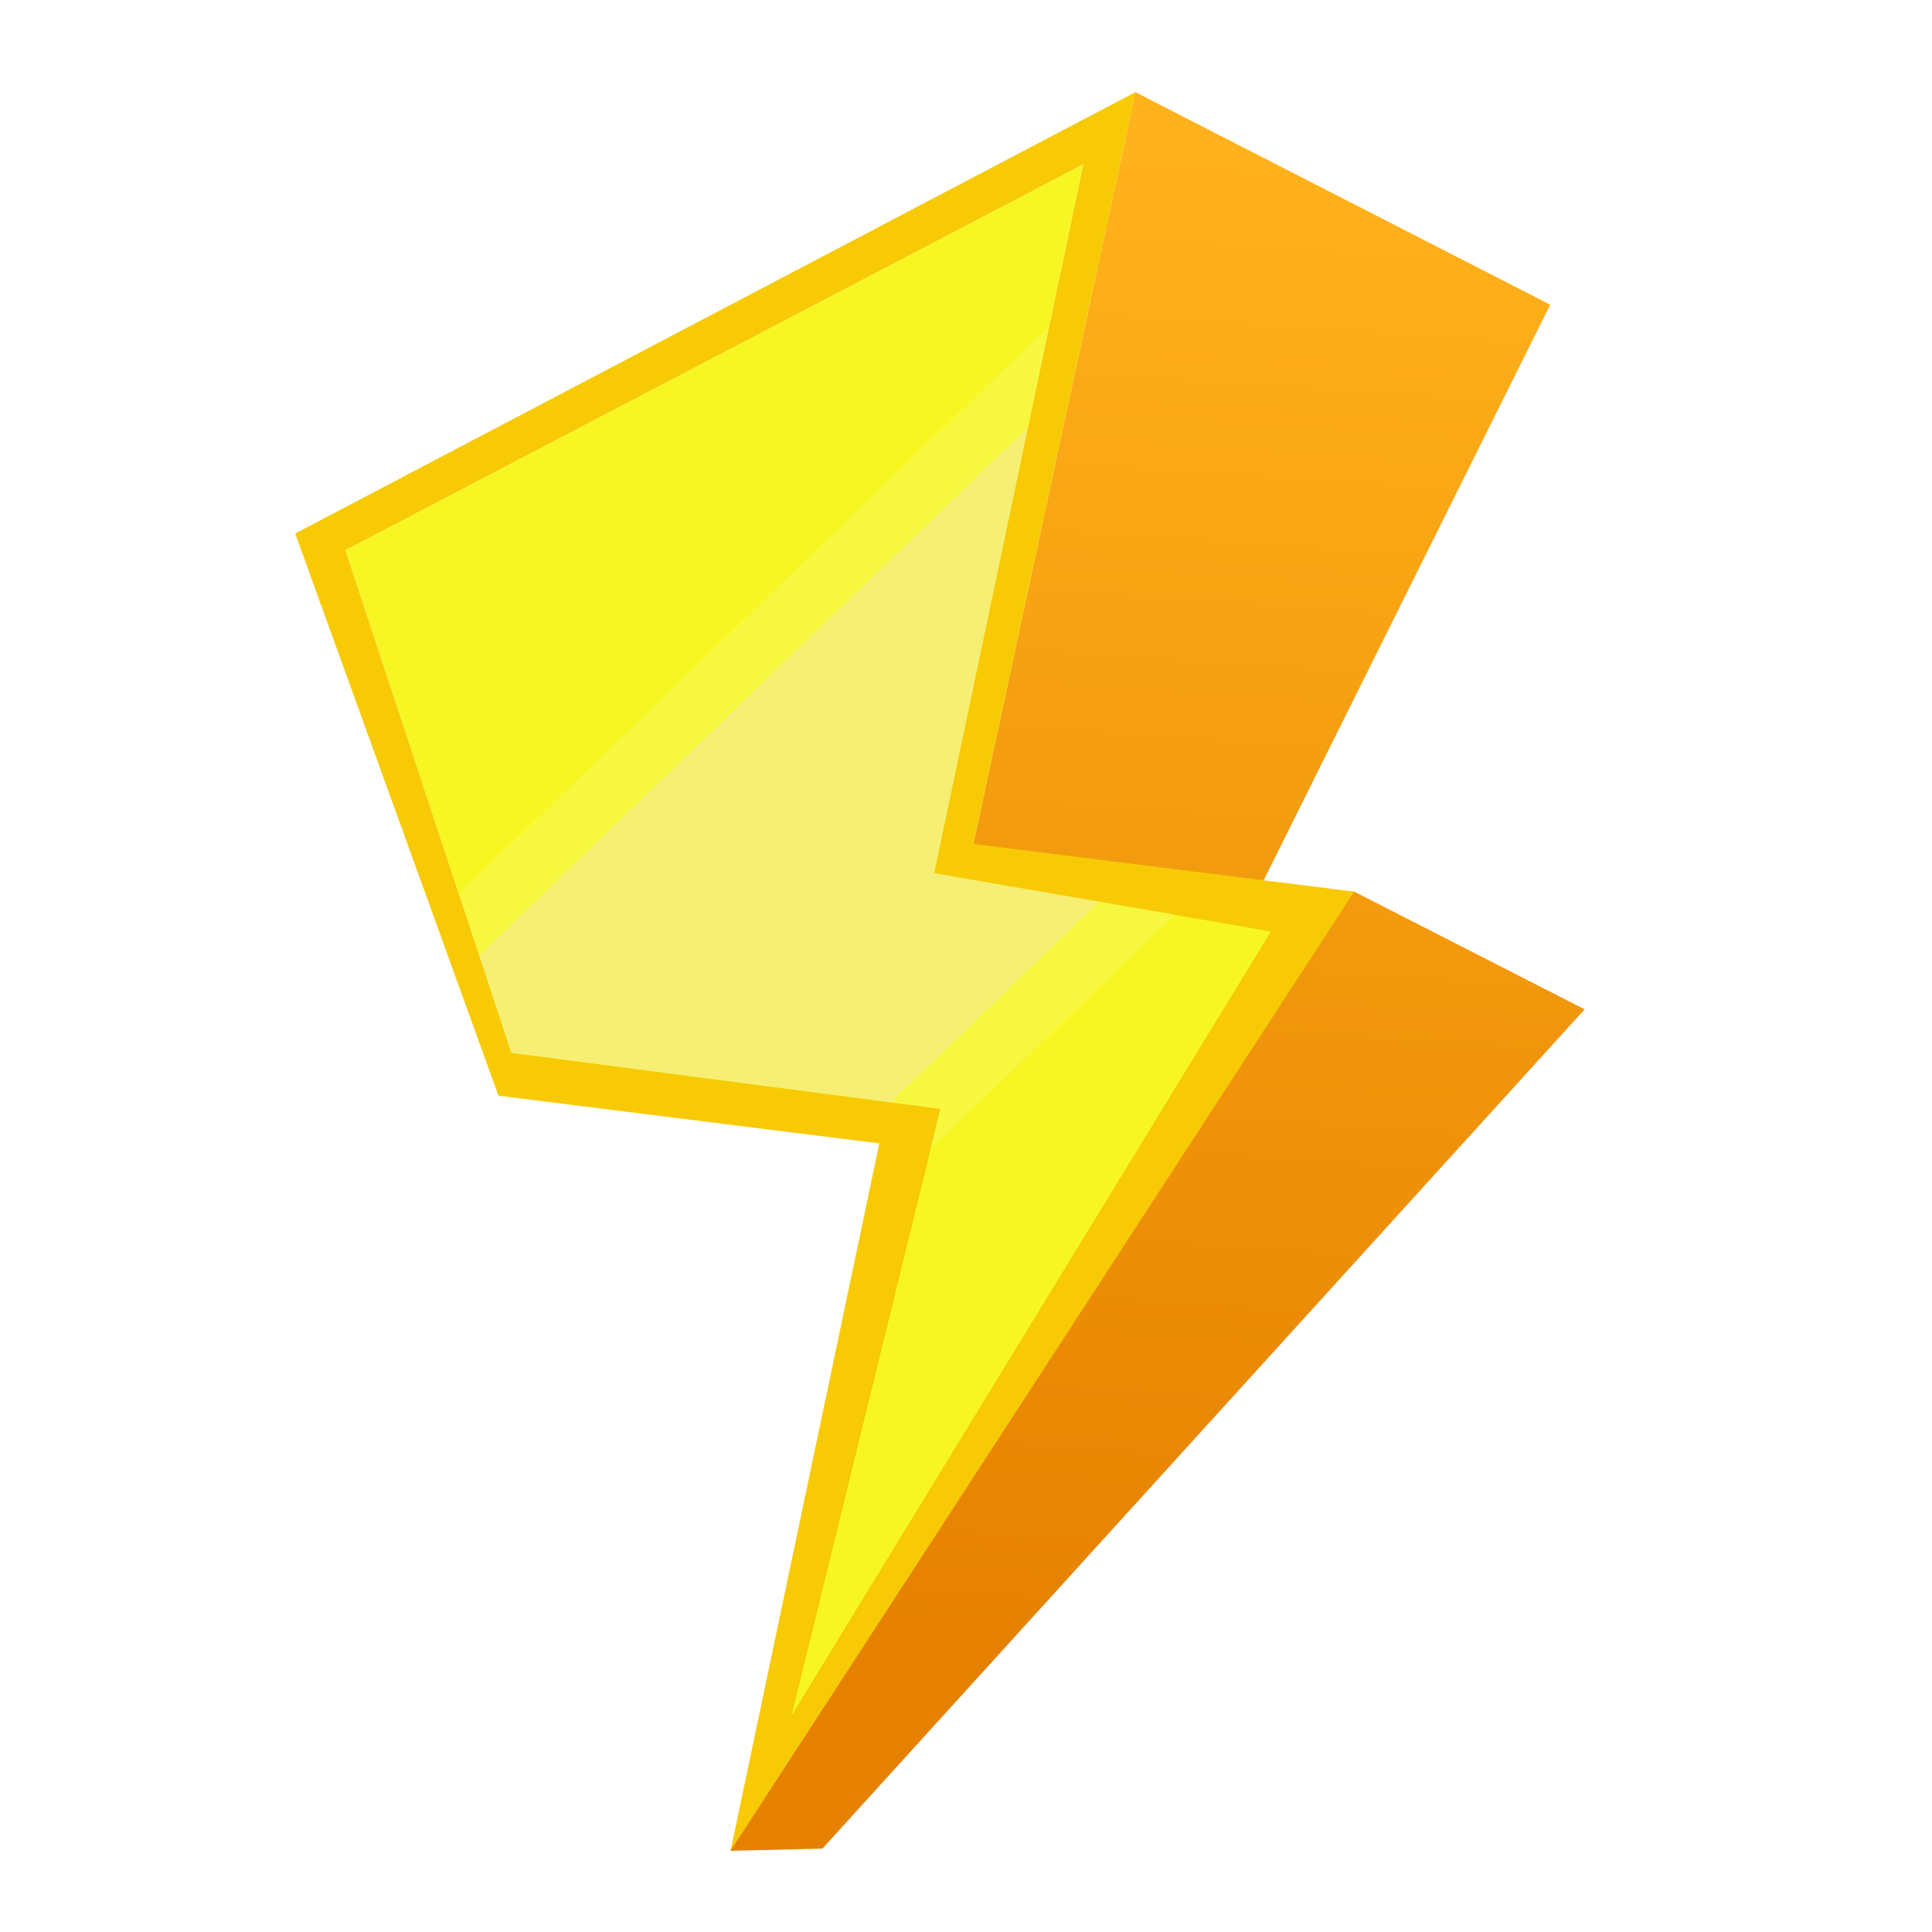 <?xml version="1.0" encoding="UTF-8" standalone="no"?>
<!-- Created with Inkscape (http://www.inkscape.org/) -->

<svg
   xmlns:dc="http://purl.org/dc/elements/1.1/"
   xmlns:cc="http://creativecommons.org/ns#"
   xmlns:rdf="http://www.w3.org/1999/02/22-rdf-syntax-ns#"
   xmlns:svg="http://www.w3.org/2000/svg"
   xmlns="http://www.w3.org/2000/svg"
   xmlns:xlink="http://www.w3.org/1999/xlink"
   xmlns:sodipodi="http://sodipodi.sourceforge.net/DTD/sodipodi-0.dtd"
   xmlns:inkscape="http://www.inkscape.org/namespaces/inkscape"
   width="200"
   height="200"
   viewBox="0 0 200 200"
   version="1.1"
   id="svg8"
   inkscape:version="0.92.3 (2405546, 2018-03-11)"
   sodipodi:docname="energy.svg">
  <defs
     id="defs2">
    <linearGradient
       inkscape:collect="always"
       id="linearGradient987">
      <stop
         style="stop-color:#e68100;stop-opacity:1"
         offset="0"
         id="stop983" />
      <stop
         style="stop-color:#ffb21b;stop-opacity:1"
         offset="1"
         id="stop985" />
    </linearGradient>
    <linearGradient
       inkscape:collect="always"
       xlink:href="#linearGradient987"
       id="linearGradient2779"
       x1="33.84"
       y1="318.158"
       x2="85.863"
       y2="174.211"
       gradientUnits="userSpaceOnUse" />
    <filter
       inkscape:collect="always"
       style="color-interpolation-filters:sRGB"
       id="filter2856"
       x="-0.107"
       width="1.215"
       y="-0.085"
       height="1.17">
      <feGaussianBlur
         inkscape:collect="always"
         stdDeviation="2.835"
         id="feGaussianBlur2858" />
    </filter>
  </defs>
  <sodipodi:namedview
     id="base"
     pagecolor="#ffffff"
     bordercolor="#666666"
     borderopacity="1.0"
     inkscape:pageopacity="0.0"
     inkscape:pageshadow="2"
     inkscape:zoom="1.2761408"
     inkscape:cx="-59.292023"
     inkscape:cy="62.1234"
     inkscape:document-units="px"
     inkscape:current-layer="layer1"
     showgrid="false"
     units="px"
     inkscape:pagecheckerboard="false"
     inkscape:window-width="1600"
     inkscape:window-height="845"
     inkscape:window-x="0"
     inkscape:window-y="27"
     inkscape:window-maximized="1" />
  <g
     inkscape:label="Layer 1"
     inkscape:groupmode="layer"
     id="layer1"
     transform="translate(0,-132.3)">
    <g
       id="g2865"
       transform="matrix(1.13,-0.271,0.233,0.972,-6.717,2.436)">
      <path
         style="fill:url(#linearGradient2779);fill-opacity:1;stroke:none;stroke-width:1px;stroke-linecap:butt;stroke-linejoin:miter;stroke-opacity:1"
         d="m 12.424,333.952 -8,-2 L 46.365,236.411 76.014,164.615 107.537,196.037 68.365,250.411 l 10,0 17.523,17.422 z"
         id="path2123"
         inkscape:connector-curvature="0"
         sodipodi:nodetypes="ccccccccc" />
      <path
         style="fill:#f7f623;fill-opacity:1;stroke:none;stroke-width:1px;stroke-linecap:butt;stroke-linejoin:miter;stroke-opacity:1"
         d="M 12.424,319.952 38,262.3 l -36,-16 -3.935,-54.639 71.949,-21.047 -27.649,67.796 28,14 z"
         id="path2781"
         inkscape:connector-curvature="0"
         sodipodi:nodetypes="cccccccc" />
      <path
         sodipodi:nodetypes="ccccccc"
         inkscape:connector-curvature="0"
         style="opacity:1;fill:#f8f740;fill-opacity:1;stroke:none;stroke-width:1;stroke-miterlimit:4;stroke-dasharray:none;stroke-dashoffset:20;stroke-opacity:1;filter:url(#filter2856)"
         d="M 63.629,53.818 0.694,96.753 2,114 36,134 64.07,114.965 42.365,106.111 Z"
         transform="translate(0,132.3)"
         id="path2790" />
      <path
         id="rect2783"
         transform="translate(0,132.3)"
         d="M 59.75,63.48 1.248,103.402 2,114 33.824,128.145 56.07,112.965 42.365,106.111 Z"
         style="opacity:1;fill:#f7ef73;fill-opacity:1;stroke:none;stroke-width:1;stroke-miterlimit:4;stroke-dasharray:none;stroke-dashoffset:20;stroke-opacity:1"
         inkscape:connector-curvature="0" />
      <path
         id="path2119"
         d="M 76.014,164.614 -5.936,188.769 0,250.3 l 32,14 -27.576,67.652 73.941,-81.541 -32,-14 z m -6,6 -27.648,67.797 28,14 L 12.424,319.952 38,262.3 l -36,-16 -3.936,-54.639 z"
         style="fill:#f7ca05;fill-opacity:1;stroke:none;stroke-width:1px;stroke-linecap:butt;stroke-linejoin:miter;stroke-opacity:1"
         inkscape:connector-curvature="0" />
    </g>
  </g>
</svg>
